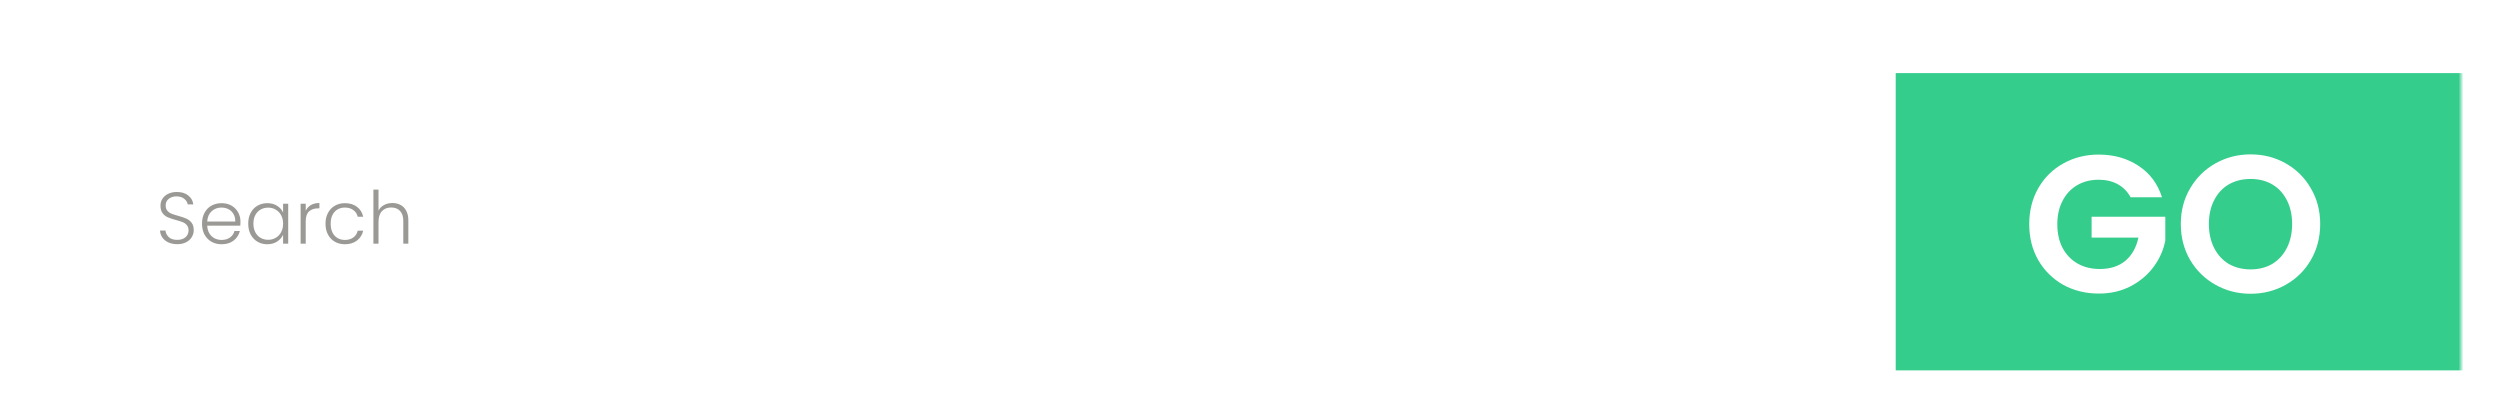 <svg width="513" height="84" viewBox="0 0 513 84" fill="none" xmlns="http://www.w3.org/2000/svg">
<g filter="url(#filter0_d_3_375)">
<mask id="mask0_3_375" style="mask-type:alpha" maskUnits="userSpaceOnUse" x="2" y="3" width="503" height="73">
<path d="M8 6H5V9V70V73H8H499H502V70V9V6H499H8Z" fill="white" stroke="#656565" stroke-width="6"/>
</mask>
<g mask="url(#mask0_3_375)">
<rect x="8" y="-4" width="392" height="75" fill="white"/>
<path d="M389 10H516V71H389V10Z" fill="#35CD8C"/>
<path d="M437.2 35.48C436.56 34.307 435.68 33.413 434.56 32.8C433.44 32.187 432.133 31.88 430.64 31.88C428.987 31.88 427.52 32.253 426.24 33C424.96 33.747 423.96 34.813 423.24 36.2C422.52 37.587 422.16 39.187 422.16 41C422.16 42.867 422.52 44.493 423.24 45.88C423.987 47.267 425.013 48.333 426.32 49.08C427.627 49.827 429.147 50.2 430.88 50.2C433.013 50.2 434.76 49.64 436.12 48.52C437.48 47.373 438.373 45.787 438.8 43.76H429.2V39.48H444.32V44.36C443.947 46.307 443.147 48.107 441.92 49.76C440.693 51.413 439.107 52.747 437.16 53.76C435.24 54.747 433.08 55.24 430.68 55.24C427.987 55.24 425.547 54.64 423.36 53.44C421.2 52.213 419.493 50.52 418.24 48.36C417.013 46.2 416.4 43.747 416.4 41C416.4 38.253 417.013 35.8 418.24 33.64C419.493 31.453 421.2 29.76 423.36 28.56C425.547 27.333 427.973 26.72 430.64 26.72C433.787 26.72 436.52 27.493 438.84 29.04C441.16 30.56 442.76 32.707 443.64 35.48H437.2ZM461.823 55.28C459.21 55.28 456.81 54.667 454.623 53.44C452.436 52.213 450.703 50.52 449.423 48.36C448.143 46.173 447.503 43.707 447.503 40.96C447.503 38.24 448.143 35.8 449.423 33.64C450.703 31.453 452.436 29.747 454.623 28.52C456.81 27.293 459.21 26.68 461.823 26.68C464.463 26.68 466.863 27.293 469.023 28.52C471.21 29.747 472.93 31.453 474.183 33.64C475.463 35.8 476.103 38.24 476.103 40.96C476.103 43.707 475.463 46.173 474.183 48.36C472.93 50.52 471.21 52.213 469.023 53.44C466.836 54.667 464.436 55.28 461.823 55.28ZM461.823 50.28C463.503 50.28 464.983 49.907 466.263 49.16C467.543 48.387 468.543 47.293 469.263 45.88C469.983 44.467 470.343 42.827 470.343 40.96C470.343 39.093 469.983 37.467 469.263 36.08C468.543 34.667 467.543 33.587 466.263 32.84C464.983 32.093 463.503 31.72 461.823 31.72C460.143 31.72 458.65 32.093 457.343 32.84C456.063 33.587 455.063 34.667 454.343 36.08C453.623 37.467 453.263 39.093 453.263 40.96C453.263 42.827 453.623 44.467 454.343 45.88C455.063 47.293 456.063 48.387 457.343 49.16C458.65 49.907 460.143 50.28 461.823 50.28Z" fill="white"/>
<path d="M36.38 45.105C35.69 45.105 35.08 44.985 34.55 44.745C34.03 44.505 33.62 44.17 33.32 43.74C33.02 43.31 32.86 42.83 32.84 42.3H33.95C34 42.81 34.225 43.26 34.625 43.65C35.025 44.03 35.61 44.22 36.38 44.22C37.09 44.22 37.65 44.04 38.06 43.68C38.48 43.31 38.69 42.845 38.69 42.285C38.69 41.835 38.575 41.475 38.345 41.205C38.115 40.925 37.83 40.72 37.49 40.59C37.15 40.45 36.68 40.3 36.08 40.14C35.38 39.95 34.825 39.765 34.415 39.585C34.005 39.405 33.655 39.125 33.365 38.745C33.075 38.365 32.93 37.85 32.93 37.2C32.93 36.66 33.07 36.18 33.35 35.76C33.63 35.33 34.025 34.995 34.535 34.755C35.045 34.515 35.63 34.395 36.29 34.395C37.26 34.395 38.04 34.635 38.63 35.115C39.23 35.585 39.575 36.195 39.665 36.945H38.525C38.455 36.515 38.22 36.135 37.82 35.805C37.42 35.465 36.88 35.295 36.2 35.295C35.57 35.295 35.045 35.465 34.625 35.805C34.205 36.135 33.995 36.59 33.995 37.17C33.995 37.61 34.11 37.965 34.34 38.235C34.57 38.505 34.855 38.71 35.195 38.85C35.545 38.99 36.015 39.14 36.605 39.3C37.285 39.49 37.835 39.68 38.255 39.87C38.675 40.05 39.03 40.33 39.32 40.71C39.61 41.09 39.755 41.6 39.755 42.24C39.755 42.73 39.625 43.195 39.365 43.635C39.105 44.075 38.72 44.43 38.21 44.7C37.7 44.97 37.09 45.105 36.38 45.105ZM49.344 40.485C49.344 40.845 49.334 41.12 49.314 41.31H42.519C42.549 41.93 42.699 42.46 42.969 42.9C43.239 43.34 43.594 43.675 44.034 43.905C44.474 44.125 44.954 44.235 45.474 44.235C46.154 44.235 46.724 44.07 47.184 43.74C47.654 43.41 47.964 42.965 48.114 42.405H49.224C49.024 43.205 48.594 43.86 47.934 44.37C47.284 44.87 46.464 45.12 45.474 45.12C44.704 45.12 44.014 44.95 43.404 44.61C42.794 44.26 42.314 43.77 41.964 43.14C41.624 42.5 41.454 41.755 41.454 40.905C41.454 40.055 41.624 39.31 41.964 38.67C42.304 38.03 42.779 37.54 43.389 37.2C43.999 36.86 44.694 36.69 45.474 36.69C46.254 36.69 46.934 36.86 47.514 37.2C48.104 37.54 48.554 38 48.864 38.58C49.184 39.15 49.344 39.785 49.344 40.485ZM48.279 40.455C48.289 39.845 48.164 39.325 47.904 38.895C47.654 38.465 47.309 38.14 46.869 37.92C46.429 37.7 45.949 37.59 45.429 37.59C44.649 37.59 43.984 37.84 43.434 38.34C42.884 38.84 42.579 39.545 42.519 40.455H48.279ZM50.935 40.89C50.935 40.05 51.1 39.315 51.43 38.685C51.77 38.045 52.235 37.555 52.825 37.215C53.425 36.865 54.1 36.69 54.85 36.69C55.63 36.69 56.3 36.87 56.86 37.23C57.43 37.59 57.84 38.05 58.09 38.61V36.81H59.14V45H58.09V43.185C57.83 43.745 57.415 44.21 56.845 44.58C56.285 44.94 55.615 45.12 54.835 45.12C54.095 45.12 53.425 44.945 52.825 44.595C52.235 44.245 51.77 43.75 51.43 43.11C51.1 42.47 50.935 41.73 50.935 40.89ZM58.09 40.905C58.09 40.245 57.955 39.665 57.685 39.165C57.415 38.665 57.045 38.28 56.575 38.01C56.115 37.74 55.605 37.605 55.045 37.605C54.465 37.605 53.945 37.735 53.485 37.995C53.025 38.255 52.66 38.635 52.39 39.135C52.13 39.625 52 40.21 52 40.89C52 41.56 52.13 42.15 52.39 42.66C52.66 43.16 53.025 43.545 53.485 43.815C53.945 44.075 54.465 44.205 55.045 44.205C55.605 44.205 56.115 44.07 56.575 43.8C57.045 43.53 57.415 43.145 57.685 42.645C57.955 42.145 58.09 41.565 58.09 40.905ZM62.737 38.265C62.967 37.755 63.317 37.36 63.787 37.08C64.267 36.8 64.852 36.66 65.542 36.66V37.755H65.257C64.497 37.755 63.887 37.96 63.427 38.37C62.967 38.78 62.737 39.465 62.737 40.425V45H61.687V36.81H62.737V38.265ZM66.792 40.905C66.792 40.055 66.962 39.315 67.302 38.685C67.642 38.045 68.112 37.555 68.712 37.215C69.312 36.865 69.997 36.69 70.767 36.69C71.777 36.69 72.607 36.94 73.257 37.44C73.917 37.94 74.342 38.62 74.532 39.48H73.407C73.267 38.89 72.962 38.43 72.492 38.1C72.032 37.76 71.457 37.59 70.767 37.59C70.217 37.59 69.722 37.715 69.282 37.965C68.842 38.215 68.492 38.59 68.232 39.09C67.982 39.58 67.857 40.185 67.857 40.905C67.857 41.625 67.982 42.235 68.232 42.735C68.492 43.235 68.842 43.61 69.282 43.86C69.722 44.11 70.217 44.235 70.767 44.235C71.457 44.235 72.032 44.07 72.492 43.74C72.962 43.4 73.267 42.93 73.407 42.33H74.532C74.342 43.17 73.917 43.845 73.257 44.355C72.597 44.865 71.767 45.12 70.767 45.12C69.997 45.12 69.312 44.95 68.712 44.61C68.112 44.26 67.642 43.77 67.302 43.14C66.962 42.5 66.792 41.755 66.792 40.905ZM80.521 36.66C81.141 36.66 81.696 36.79 82.186 37.05C82.686 37.31 83.076 37.71 83.356 38.25C83.646 38.78 83.791 39.43 83.791 40.2V45H82.756V40.32C82.756 39.43 82.531 38.75 82.081 38.28C81.641 37.81 81.036 37.575 80.266 37.575C79.476 37.575 78.846 37.825 78.376 38.325C77.906 38.825 77.671 39.56 77.671 40.53V45H76.621V33.9H77.671V38.205C77.931 37.715 78.311 37.335 78.811 37.065C79.321 36.795 79.891 36.66 80.521 36.66Z" fill="#9B9995"/>
</g>
</g>
<defs>
<filter id="filter0_d_3_375" x="0" y="0" width="513" height="84" filterUnits="userSpaceOnUse" color-interpolation-filters="sRGB">
<feFlood flood-opacity="0" result="BackgroundImageFix"/>
<feColorMatrix in="SourceAlpha" type="matrix" values="0 0 0 0 0 0 0 0 0 0 0 0 0 0 0 0 0 0 127 0" result="hardAlpha"/>
<feOffset dy="5"/>
<feGaussianBlur stdDeviation="4"/>
<feComposite in2="hardAlpha" operator="out"/>
<feColorMatrix type="matrix" values="0 0 0 0 0 0 0 0 0 0 0 0 0 0 0 0 0 0 0.25 0"/>
<feBlend mode="normal" in2="BackgroundImageFix" result="effect1_dropShadow_3_375"/>
<feBlend mode="normal" in="SourceGraphic" in2="effect1_dropShadow_3_375" result="shape"/>
</filter>
</defs>
</svg>
